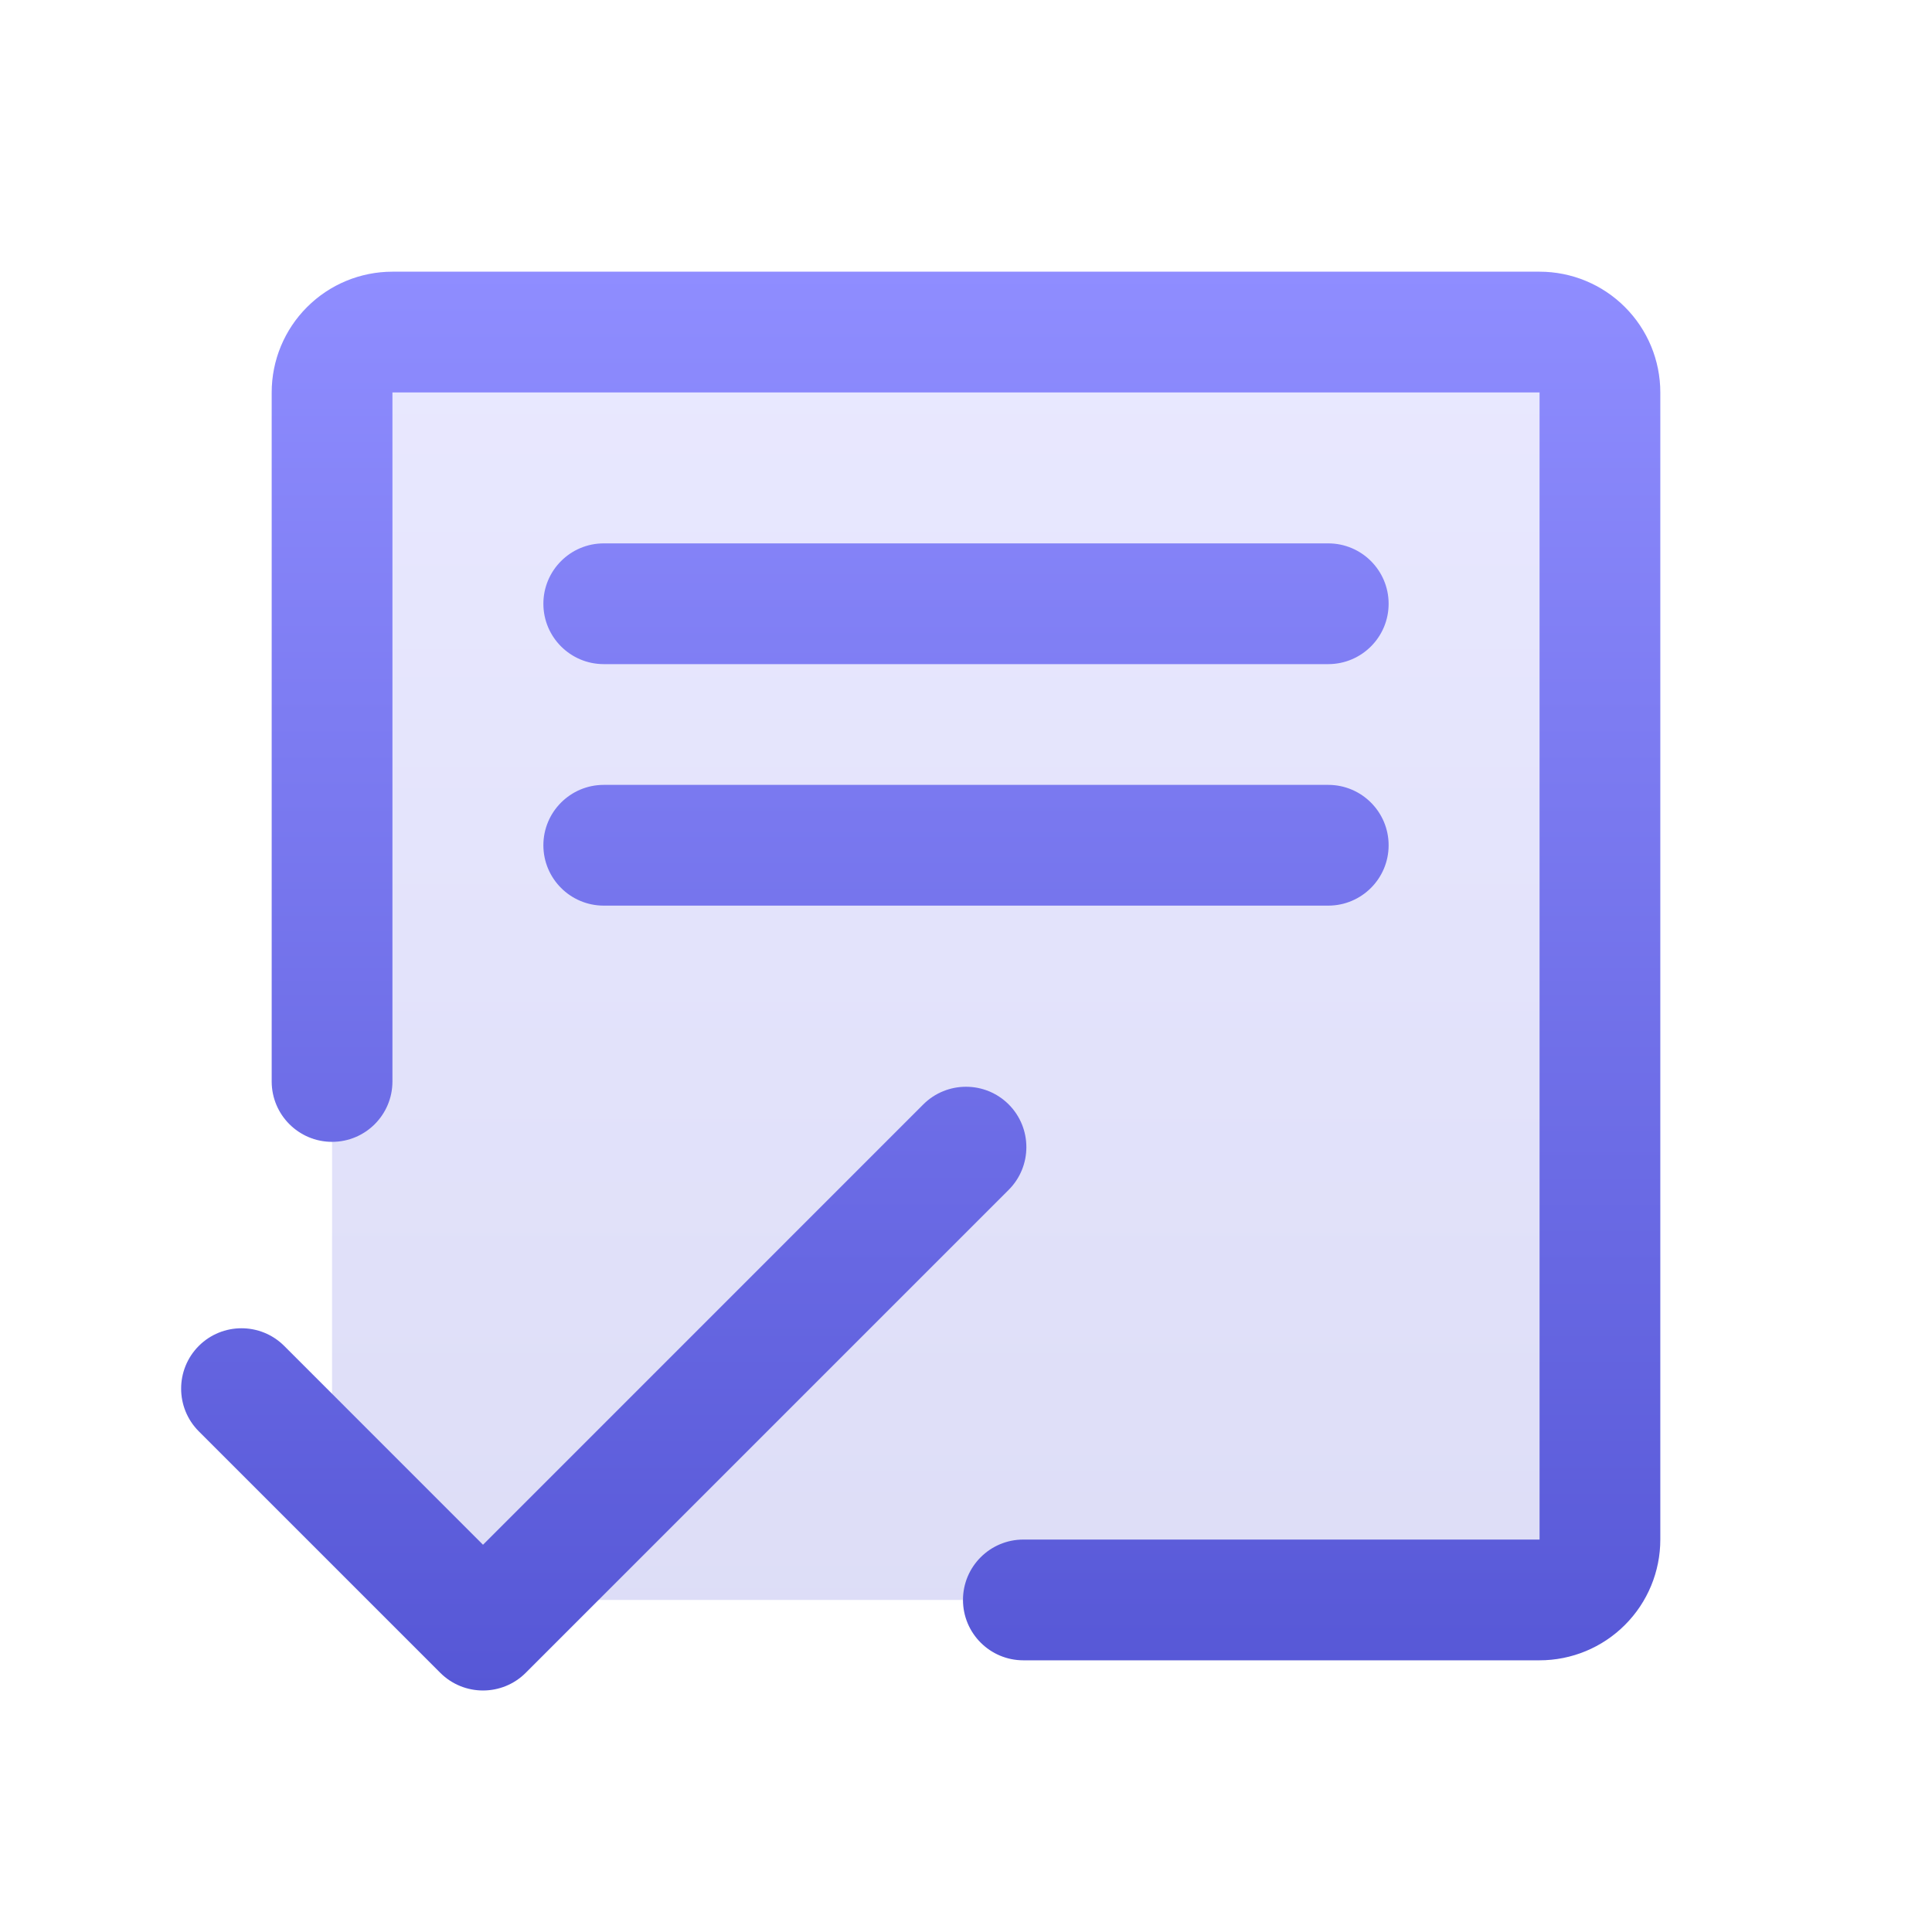 <svg width="48" height="48" viewBox="0 0 48 48" fill="none" xmlns="http://www.w3.org/2000/svg">
<path opacity="0.2" d="M8.25 8.25V36.75L11.25 39.75H39.75V8.25H8.25Z" fill="url(#paint0_linear_9853_270)"/>
<path d="M9.75 6.75C8.954 6.75 8.191 7.066 7.629 7.629C7.066 8.191 6.75 8.954 6.75 9.75V26.869C6.75 27.697 7.422 28.369 8.25 28.369C9.078 28.369 9.75 27.697 9.75 26.869V9.75H38.25V38.25H25.425C24.597 38.25 23.925 38.922 23.925 39.75C23.925 40.578 24.597 41.25 25.425 41.25H38.25C39.046 41.25 39.809 40.934 40.371 40.371C40.934 39.809 41.25 39.046 41.25 38.25V9.75C41.25 8.954 40.934 8.191 40.371 7.629C39.809 7.066 39.046 6.75 38.25 6.75H9.75Z" fill="url(#paint1_linear_9853_270)"/>
<path d="M25.061 29.561C25.646 28.975 25.646 28.025 25.061 27.439C24.475 26.854 23.525 26.854 22.939 27.439L12 38.379L7.061 33.439C6.475 32.854 5.525 32.854 4.939 33.439C4.354 34.025 4.354 34.975 4.939 35.561L10.939 41.561C11.525 42.146 12.475 42.146 13.061 41.561L25.061 29.561Z" fill="url(#paint2_linear_9853_270)"/>
<path d="M13.5 15C13.5 14.172 14.172 13.5 15 13.5H33C33.828 13.5 34.5 14.172 34.5 15C34.5 15.828 33.828 16.5 33 16.5H15C14.172 16.5 13.5 15.828 13.5 15Z" fill="url(#paint3_linear_9853_270)"/>
<path d="M15 19.5C14.172 19.5 13.5 20.172 13.5 21C13.5 21.828 14.172 22.5 15 22.5H33C33.828 22.5 34.5 21.828 34.5 21C34.5 20.172 33.828 19.5 33 19.5H15Z" fill="url(#paint4_linear_9853_270)"/>
<defs>
<linearGradient id="paint0_linear_9853_270" x1="24" y1="8.25" x2="24" y2="39.75" gradientUnits="userSpaceOnUse">
<stop stop-color="#8F8DFF"/>
<stop offset="1" stop-color="#5657D6"/>
</linearGradient>
<linearGradient id="paint1_linear_9853_270" x1="22.875" y1="6.75" x2="22.875" y2="42" gradientUnits="userSpaceOnUse">
<stop stop-color="#8F8DFF"/>
<stop offset="1" stop-color="#5657D6"/>
</linearGradient>
<linearGradient id="paint2_linear_9853_270" x1="22.875" y1="6.75" x2="22.875" y2="42" gradientUnits="userSpaceOnUse">
<stop stop-color="#8F8DFF"/>
<stop offset="1" stop-color="#5657D6"/>
</linearGradient>
<linearGradient id="paint3_linear_9853_270" x1="22.875" y1="6.75" x2="22.875" y2="42" gradientUnits="userSpaceOnUse">
<stop stop-color="#8F8DFF"/>
<stop offset="1" stop-color="#5657D6"/>
</linearGradient>
<linearGradient id="paint4_linear_9853_270" x1="22.875" y1="6.75" x2="22.875" y2="42" gradientUnits="userSpaceOnUse">
<stop stop-color="#8F8DFF"/>
<stop offset="1" stop-color="#5657D6"/>
</linearGradient>
</defs>
</svg>
